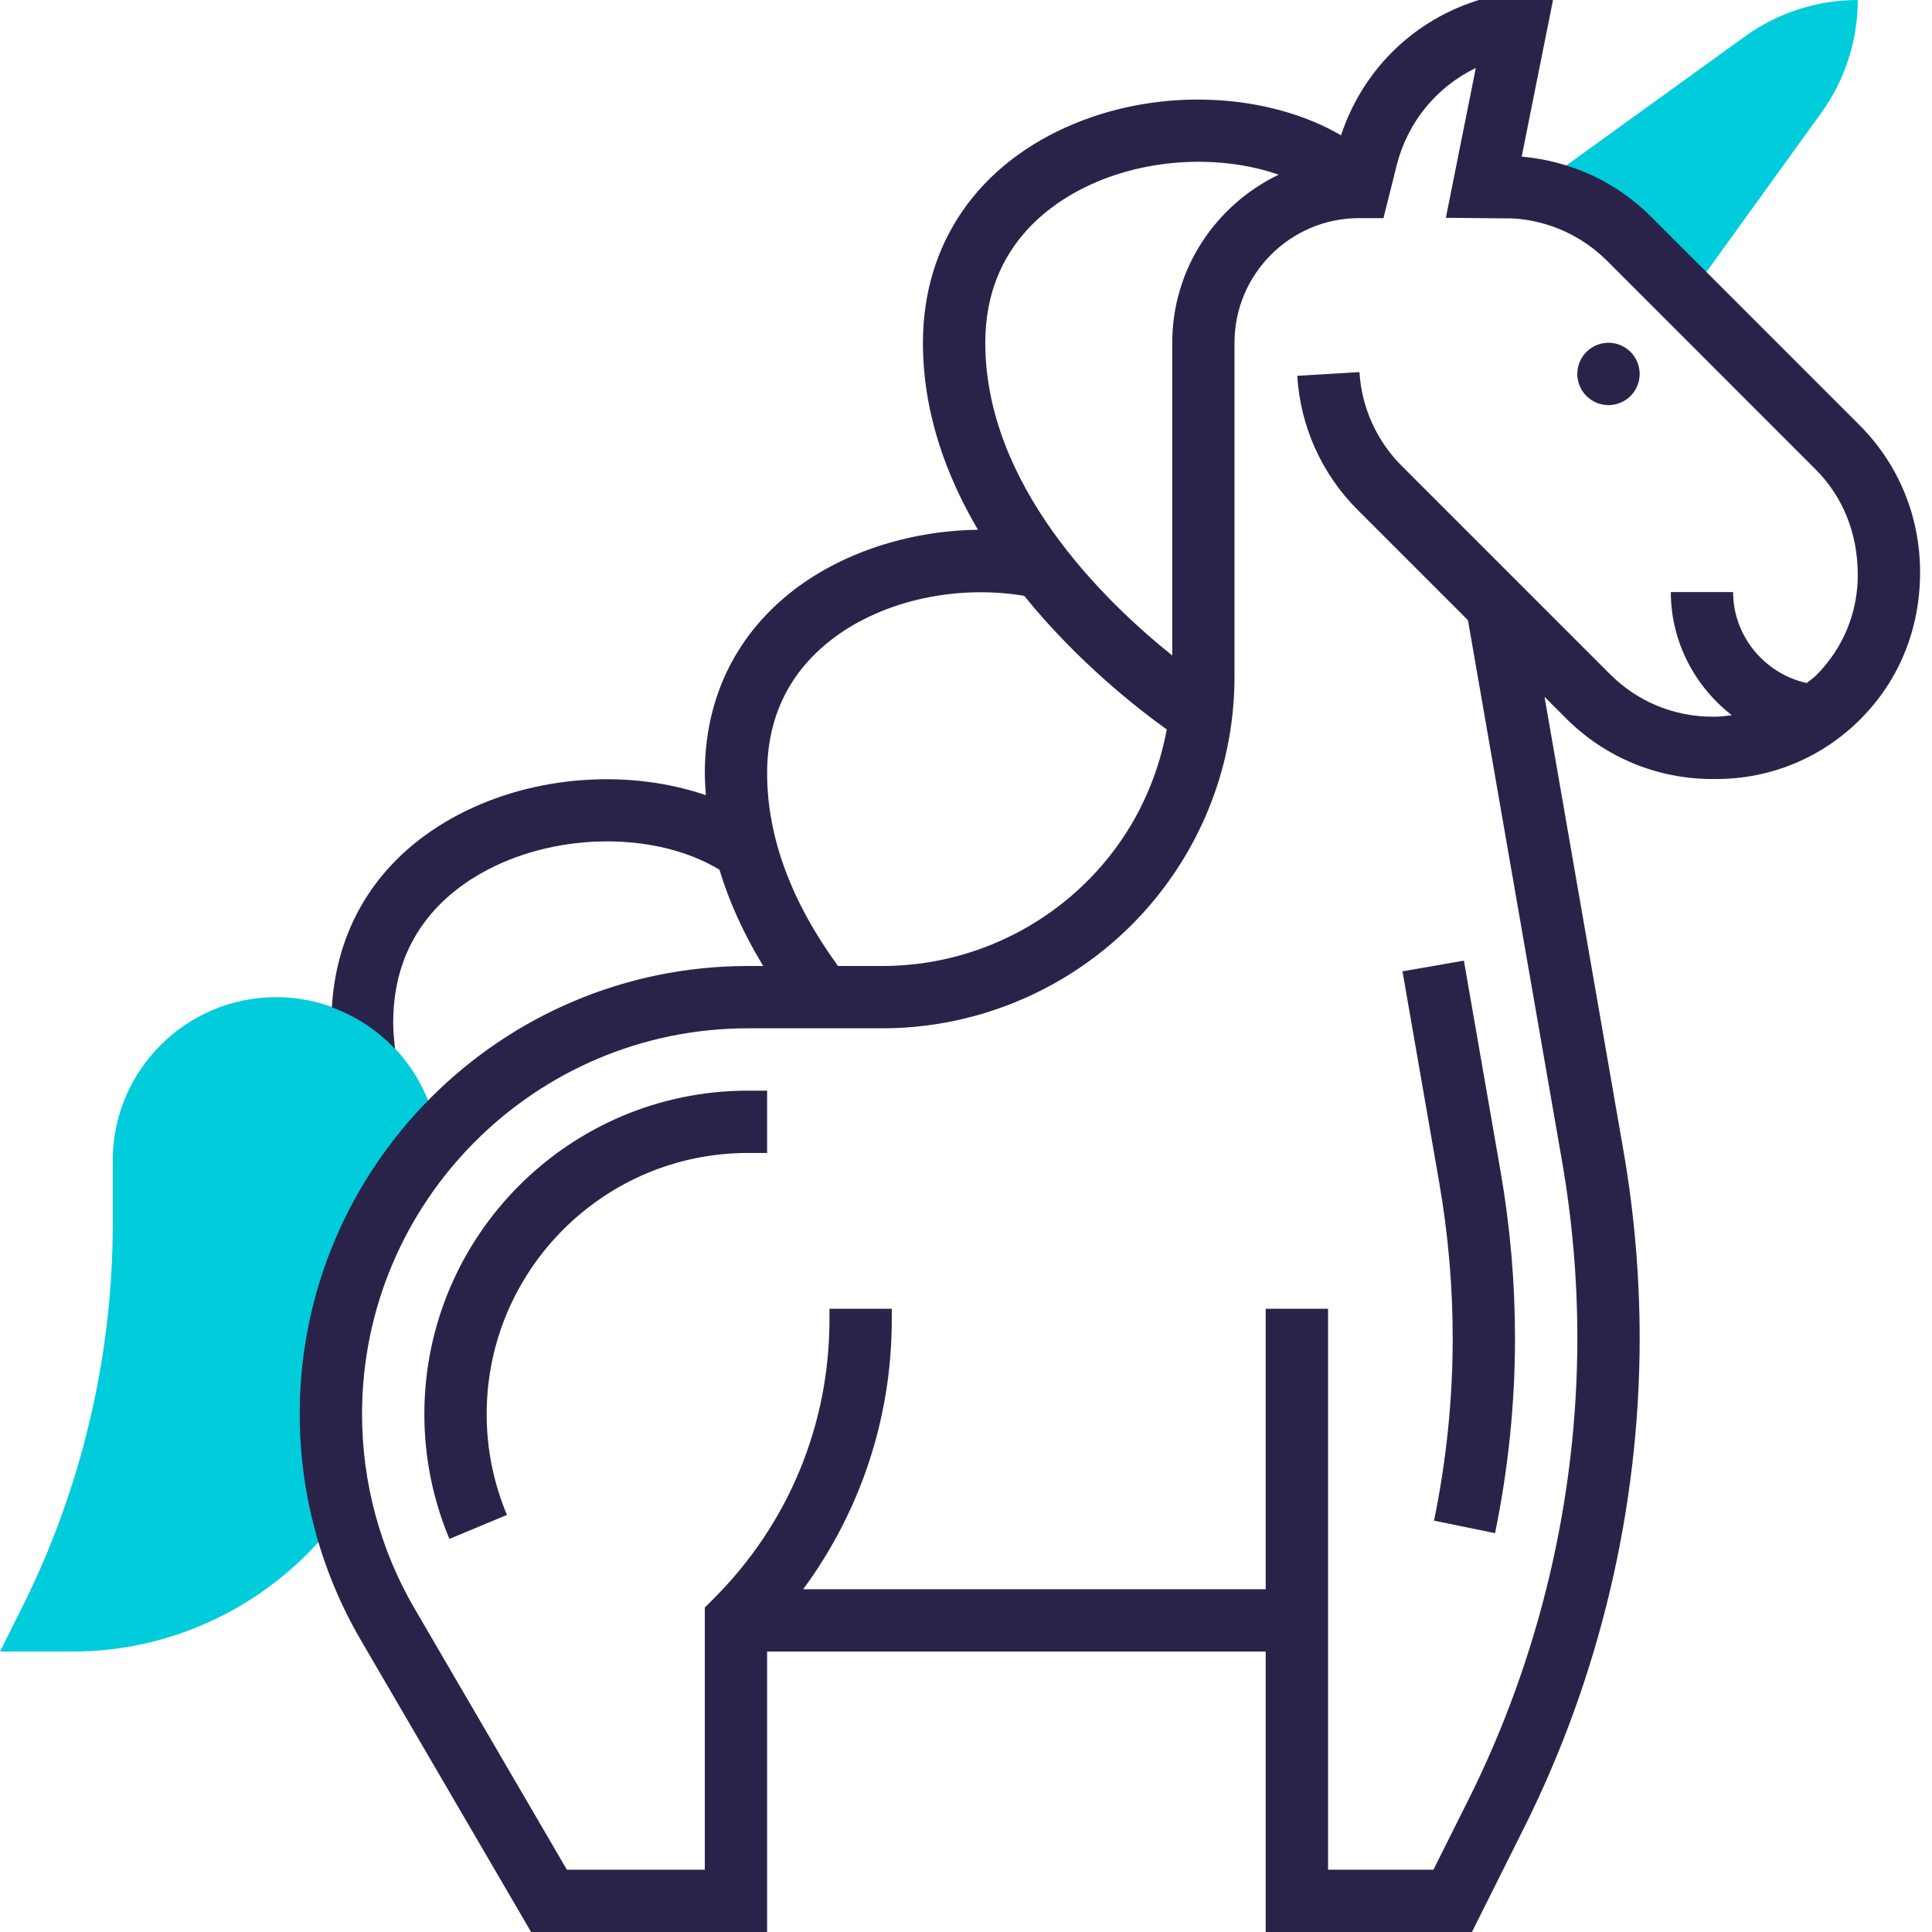 <svg width="48" height="48" viewBox="0 0 48 48" fill="none" xmlns="http://www.w3.org/2000/svg">
<path d="M40.471 5.928C40.471 5.928 40.655 6.113 40.955 6.412L41.999 7.306L45.249 2.804C45.839 1.987 46.156 1.006 46.156 0H46.155C45.149 0 44.168 0.317 43.352 0.906L38.562 4.364L39.671 5.312C39.956 5.489 40.23 5.687 40.471 5.928Z" fill="#00CCDB"/>
<path d="M8.221 35.134C8.221 32.42 9.273 29.957 10.98 28.11L10.569 27.184C9.917 25.72 8.462 24.774 6.86 24.774C4.622 24.774 2.801 26.595 2.801 28.833V30.42C2.801 33.697 2.026 36.979 0.56 39.912L0 41.032H1.81C4.487 41.032 6.979 39.718 8.515 37.565C8.323 36.772 8.221 35.957 8.221 35.134Z" fill="#00CCDB"/>
<path d="M10.543 35.134C10.543 36.203 10.753 37.246 11.165 38.234L12.595 37.638C12.261 36.839 12.091 35.997 12.091 35.134C12.091 31.556 15.002 28.645 18.581 28.645H19.059V27.097H18.581C14.148 27.097 10.543 30.702 10.543 35.134Z" fill="#2A2349"/>
<path d="M46.196 10.559L41.018 5.381C40.163 4.526 39.039 4.001 37.806 3.891L38.584 0H36.74L36.621 0.039C35.04 0.567 33.834 1.796 33.318 3.361C31.522 2.32 28.901 2.158 26.693 3.072C24.301 4.063 22.93 6.047 22.93 8.516C22.93 10.236 23.498 11.805 24.297 13.162C22.563 13.184 20.837 13.751 19.597 14.757C18.232 15.866 17.511 17.405 17.511 19.212C17.511 19.393 17.525 19.575 17.537 19.756C15.649 19.108 13.295 19.248 11.412 20.229C9.471 21.239 8.366 22.937 8.245 25.028C8.842 25.246 9.38 25.599 9.814 26.062C9.792 25.843 9.769 25.622 9.769 25.406C9.769 23.277 11.051 22.162 12.127 21.602C13.933 20.661 16.345 20.68 17.875 21.608C18.116 22.409 18.481 23.208 18.962 24H18.581C12.44 24 7.446 28.995 7.446 35.134C7.446 37.104 7.971 39.044 8.963 40.745L13.195 48H19.059V41.032H31.446V48H36.57L37.866 45.408C39.744 41.652 40.737 37.447 40.737 33.248C40.737 31.691 40.601 30.123 40.334 28.588L38.373 17.312L38.906 17.846C39.88 18.819 41.173 19.355 42.55 19.355H42.634C43.988 19.355 45.262 18.828 46.219 17.871C47.176 16.913 47.704 15.64 47.704 14.216C47.704 12.83 47.168 11.53 46.196 10.559ZM27.287 4.503C28.74 3.9 30.444 3.879 31.768 4.34C30.209 5.09 29.124 6.673 29.124 8.516V16.285C27.417 14.918 24.479 12.051 24.479 8.516C24.479 6.036 26.238 4.937 27.287 4.503ZM19.059 19.212C19.059 17.869 19.568 16.774 20.573 15.959C21.818 14.948 23.704 14.512 25.446 14.803C26.761 16.429 28.241 17.589 28.988 18.122C28.797 19.146 28.398 20.122 27.782 20.985C26.433 22.873 24.243 24 21.923 24H20.82C19.656 22.4 19.059 20.791 19.059 19.212ZM45.125 16.775C45.051 16.848 44.967 16.904 44.888 16.97C43.843 16.74 43.059 15.804 43.059 14.71H41.511C41.511 15.94 42.105 17.054 43.027 17.769C42.896 17.783 42.767 17.806 42.634 17.806H42.55C41.587 17.806 40.682 17.431 40.002 16.751L34.825 11.574C34.201 10.951 33.828 10.123 33.776 9.244L32.23 9.337C32.306 10.595 32.839 11.778 33.731 12.669L36.471 15.409L38.809 28.854C39.061 30.301 39.189 31.779 39.189 33.248C39.189 37.208 38.253 41.173 36.482 44.715L35.613 46.452H32.995V32.516H31.446V39.484H19.955C21.378 37.551 22.156 35.228 22.156 32.782V32.516H20.608V32.782C20.608 35.399 19.588 37.86 17.738 39.711L17.511 39.938V46.452H14.084L10.3 39.965C9.446 38.501 8.995 36.831 8.995 35.134C8.995 29.849 13.295 25.548 18.581 25.548H21.923C24.742 25.548 27.403 24.179 29.042 21.885C30.108 20.392 30.671 18.633 30.671 16.799V8.516C30.671 6.808 32.06 5.419 33.768 5.419H34.372L34.699 4.112C34.968 3.039 35.688 2.161 36.666 1.689L35.922 5.411L37.592 5.427C38.471 5.481 39.299 5.854 39.923 6.476L45.1 11.654C45.782 12.333 46.156 13.243 46.156 14.286C46.156 15.226 45.789 16.111 45.125 16.775Z" fill="#2A2349"/>
<path d="M36.092 33.248C36.092 34.758 35.936 36.283 35.628 37.78L37.144 38.091C37.473 36.493 37.64 34.862 37.64 33.248C37.64 31.871 37.52 30.482 37.284 29.119L36.37 23.867L34.844 24.132L35.758 29.385C35.979 30.66 36.092 31.959 36.092 33.248Z" fill="#2A2349"/>
<path d="M40.737 9.29C40.737 9.718 40.39 10.065 39.962 10.065C39.535 10.065 39.188 9.718 39.188 9.29C39.188 8.863 39.535 8.516 39.962 8.516C40.39 8.516 40.737 8.863 40.737 9.29Z" fill="#2A2349"/>
</svg>

